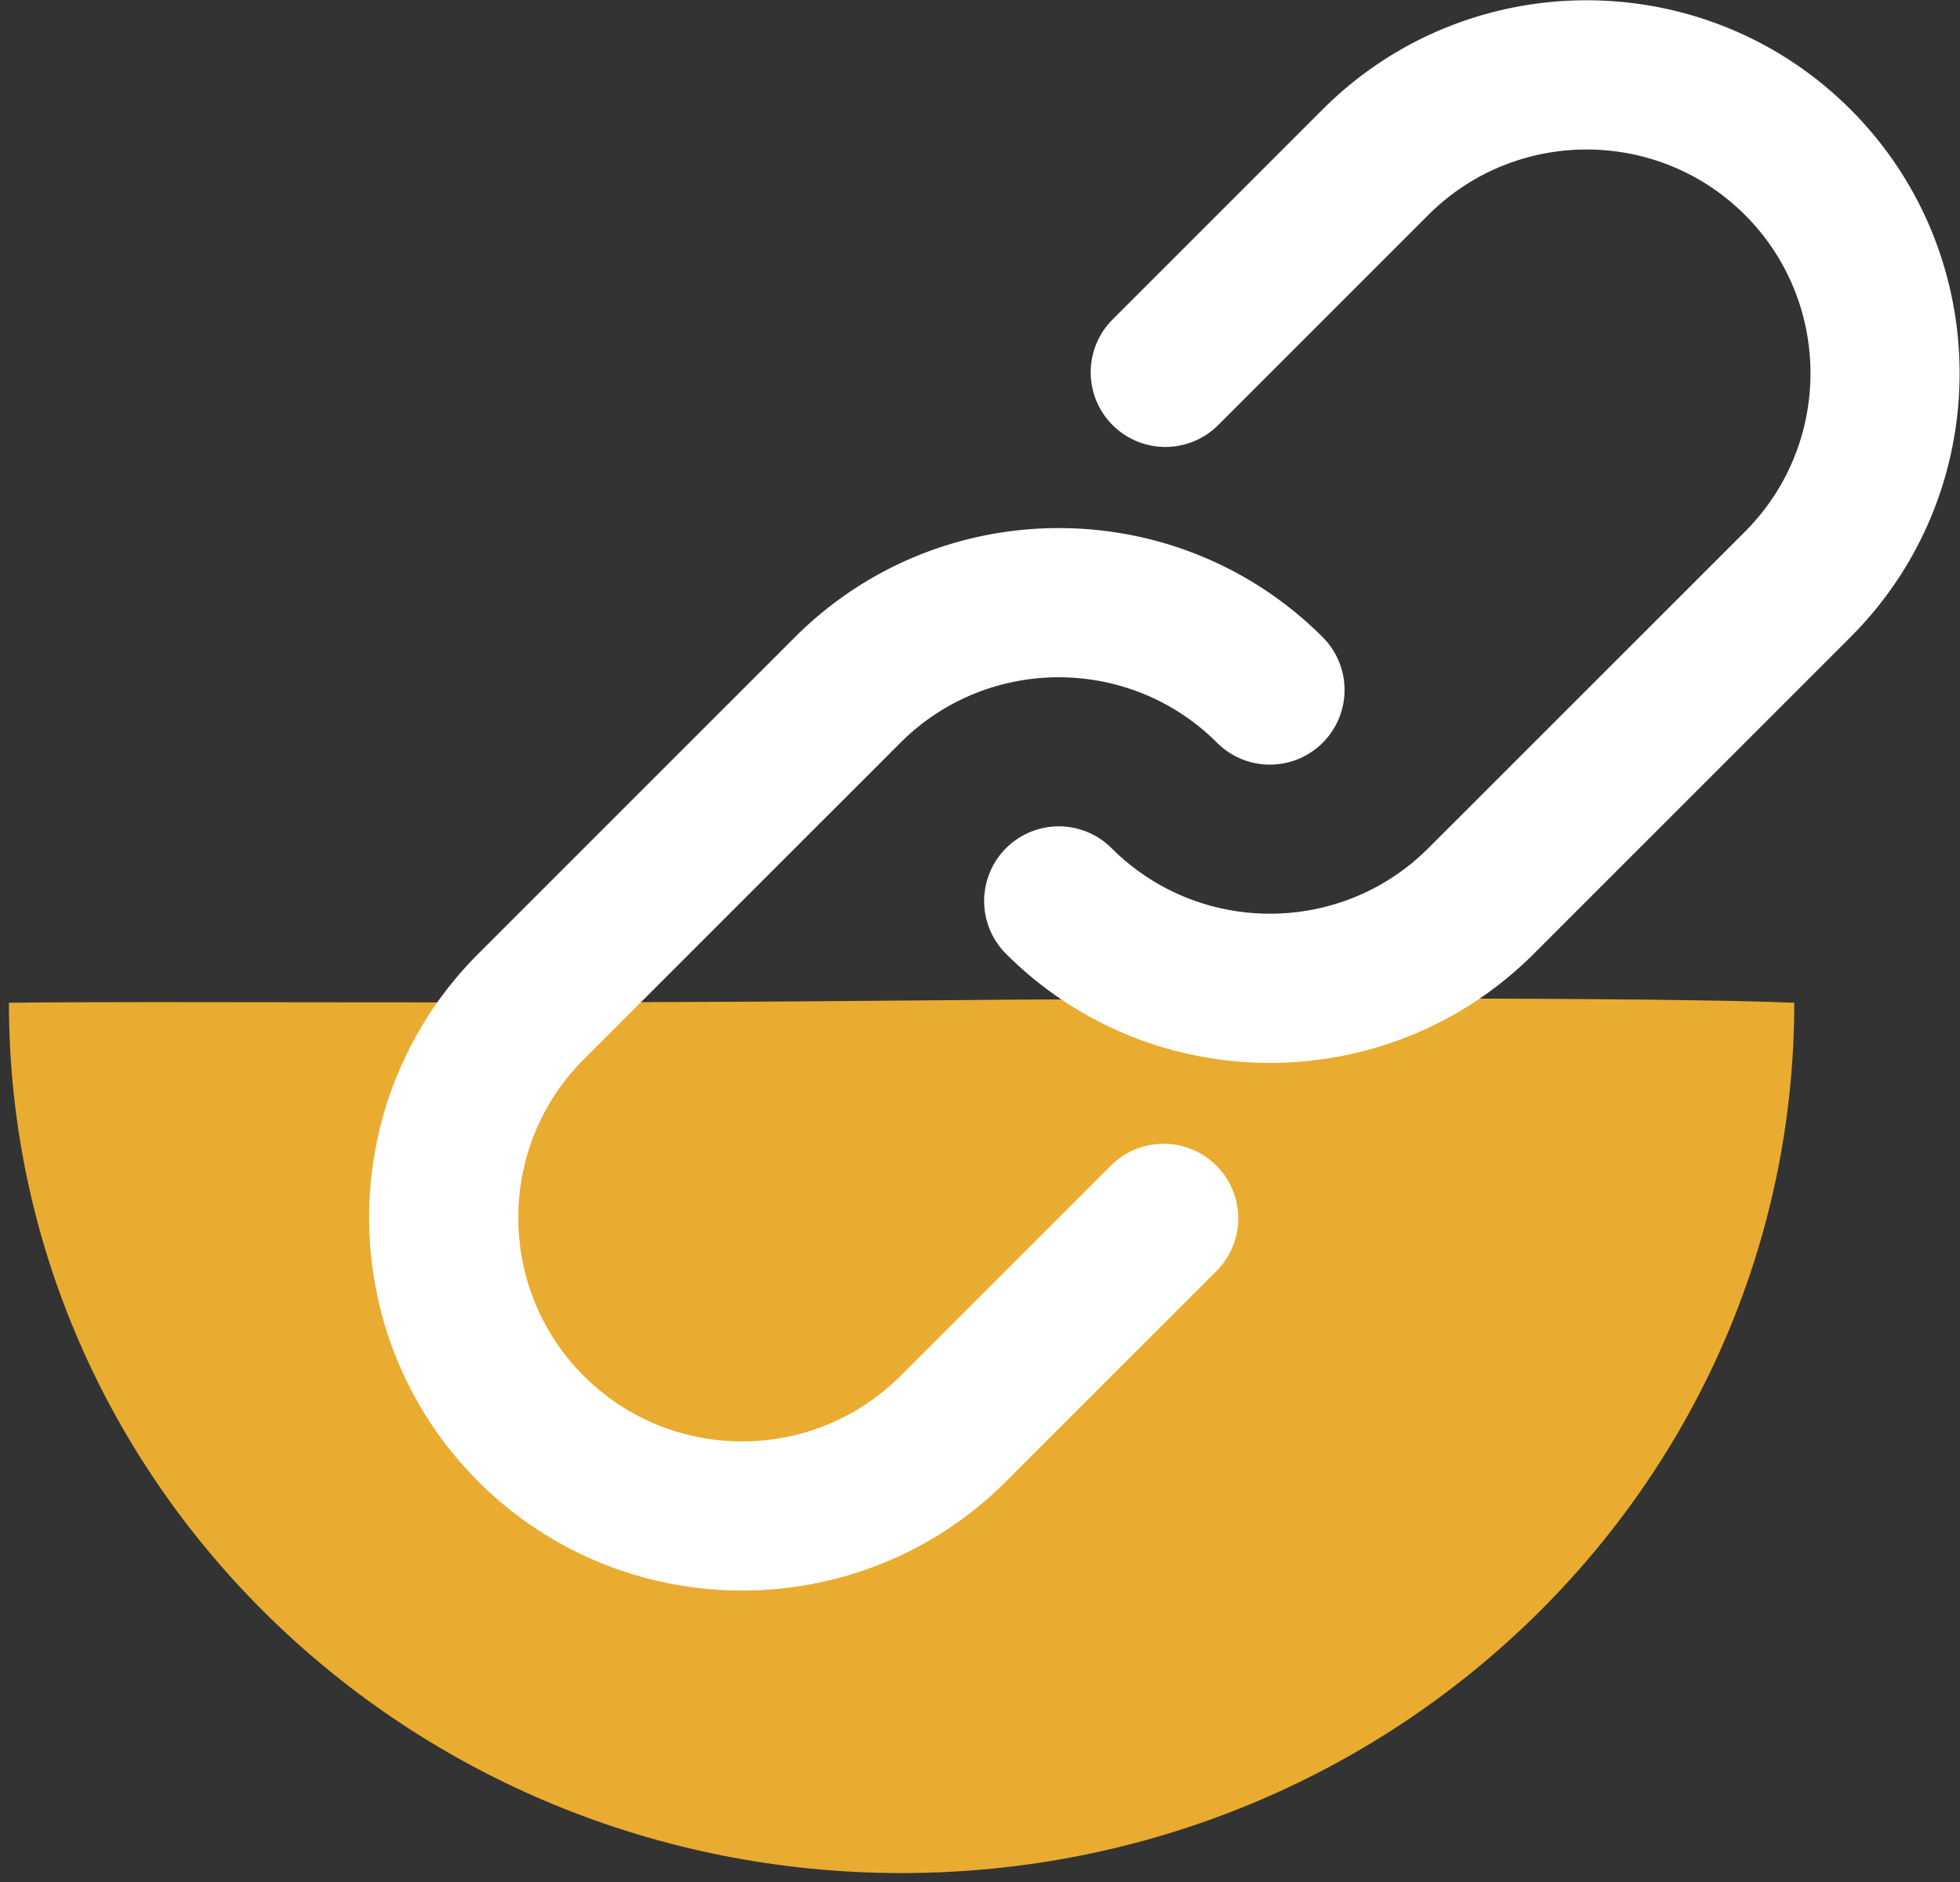 <svg viewBox="0 0 101 97" xmlns="http://www.w3.org/2000/svg"><rect x="0" y="0" width="101" height="97" fill="#333333" stroke="none"/><g fill="none" fill-rule="evenodd"><path d="M46.46 96.54c25.405 0 46-20.083 46-44.856-6.38-.28-28.442-.28-47.75-.1-18.423.171-36.628 0-44.25.1 0 24.773 20.595 44.856 46 44.856z" fill="#e9ac30"/><path d="M68.159 32.841a3.848 3.848 0 0 1-5.442 5.442c-4.5-4.5-11.819-4.5-16.318 0L30.083 54.599c-4.5 4.5-4.5 11.819 0 16.318 4.5 4.5 11.819 4.5 16.318 0L57.28 60.04a3.846 3.846 0 0 1 5.441 5.436l-10.88 10.88c-7.499 7.498-19.696 7.498-27.195 0-7.5-7.5-7.5-19.697 0-27.196l16.318-16.319c7.5-7.498 19.697-7.498 27.196 0zM95.355 5.638c7.5 7.505 7.5 19.702 0 27.201L79.037 49.16c-7.5 7.498-19.697 7.498-27.196 0a3.848 3.848 0 0 1 5.442-5.442c4.5 4.5 11.819 4.5 16.318 0L89.921 27.4c4.499-4.5 4.499-11.82 0-16.32-4.5-4.499-11.82-4.499-16.32 0L62.724 21.958a3.848 3.848 0 0 1-5.441-5.441L68.16 5.638c7.499-7.498 19.696-7.498 27.195 0z" fill="#fff"/></g></svg>